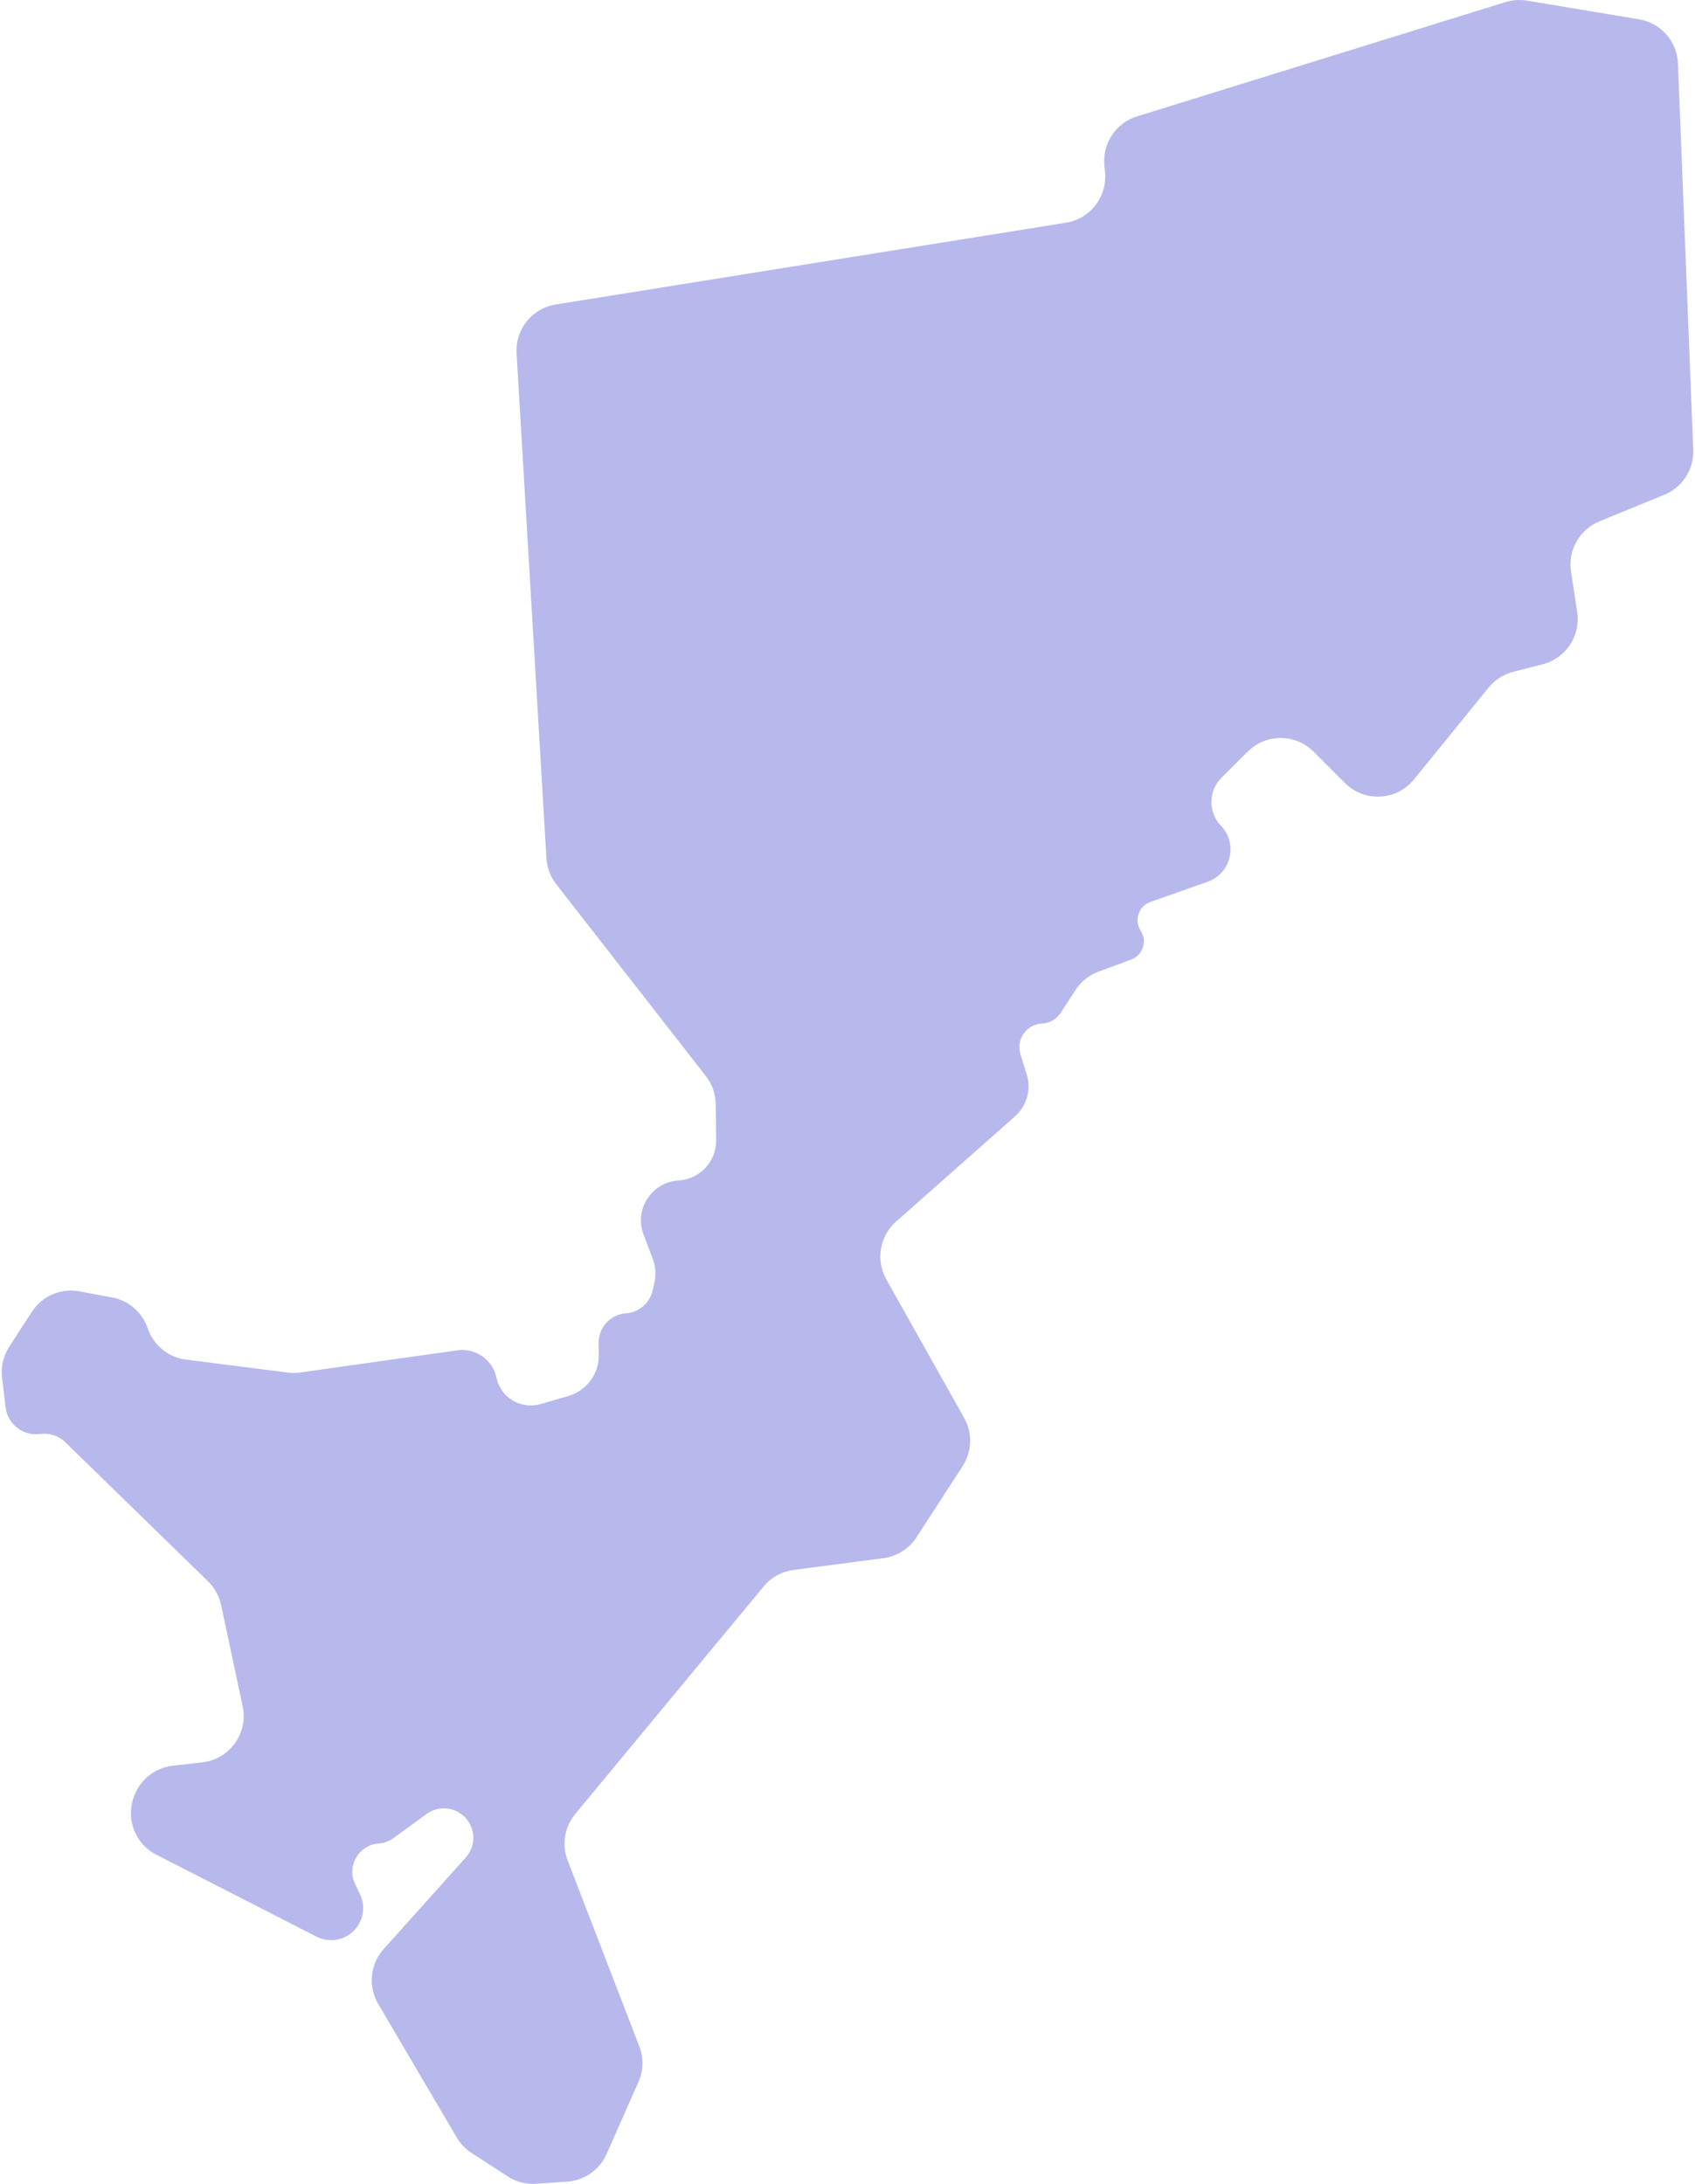 <svg width="326" height="420" viewBox="0 0 326 420" fill="none" xmlns="http://www.w3.org/2000/svg">
<path d="M176.275 295.642L185.145 281.949C186.954 279.156 187.066 275.591 185.436 272.691L170.462 246.036C168.395 242.357 169.176 237.734 172.336 234.938L195.214 214.696C197.484 212.688 198.367 209.536 197.47 206.64L196.263 202.744C195.381 199.897 197.425 196.984 200.403 196.846C201.871 196.778 203.216 196.006 204.015 194.772L206.849 190.397C207.901 188.772 209.452 187.532 211.268 186.862L217.556 184.542C219.803 183.714 220.698 181.013 219.391 179.006C218.073 176.981 218.998 174.256 221.277 173.452L232.259 169.579C236.778 167.986 238.141 162.257 234.825 158.799C232.336 156.205 232.385 152.095 234.935 149.561L239.992 144.535C243.496 141.052 249.158 141.063 252.648 144.559L258.655 150.576C262.411 154.338 268.597 154.022 271.949 149.896L286.295 132.237C287.505 130.748 289.161 129.686 291.019 129.209L296.713 127.746C301.168 126.601 304.032 122.269 303.34 117.721L302.151 109.905C301.529 105.818 303.785 101.837 307.61 100.269L320.108 95.145C323.592 93.717 325.811 90.263 325.662 86.501L322.72 12.199C322.552 7.957 319.429 4.415 315.241 3.717L293.681 0.122C292.303 -0.108 290.889 -0.012 289.554 0.402L218.673 22.383C214.636 23.635 212.023 27.538 212.404 31.748L212.533 33.173C212.958 37.864 209.679 42.082 205.029 42.827L106.879 58.559C102.335 59.288 99.082 63.34 99.354 67.934L105.093 165.052C105.2 166.864 105.855 168.601 106.971 170.032L135.762 206.958C136.965 208.502 137.63 210.398 137.655 212.355L137.74 219.26C137.791 223.366 134.606 226.786 130.508 227.027C125.33 227.332 121.934 232.574 123.774 237.424L125.548 242.105C126.088 243.527 126.201 245.075 125.874 246.56L125.525 248.145C124.986 250.594 122.899 252.395 120.397 252.569C117.408 252.778 115.1 255.283 115.137 258.279L115.166 260.589C115.211 264.228 112.823 267.45 109.328 268.466L103.959 270.026C100.2 271.119 96.303 268.788 95.488 264.959C94.751 261.496 91.461 259.195 87.956 259.689L57.753 263.952C56.963 264.064 56.162 264.069 55.371 263.968L35.761 261.473C32.385 261.044 29.544 258.739 28.428 255.524L28.38 255.386C27.324 252.344 24.717 250.103 21.552 249.515L15.278 248.351C11.711 247.689 8.096 249.243 6.124 252.289L1.771 259.01C0.633 260.767 0.146 262.866 0.395 264.945L1.078 270.656C1.467 273.91 4.446 276.214 7.693 275.774C9.483 275.531 11.284 276.126 12.578 277.386L40.013 304.123C41.28 305.359 42.154 306.942 42.522 308.674L46.669 328.156C47.769 333.322 44.183 338.314 38.935 338.92L33.192 339.584C29.87 339.968 27.039 342.169 25.848 345.294L25.763 345.517C24.136 349.789 25.985 354.601 30.054 356.683L60.872 372.45C63.236 373.659 66.109 373.218 68.001 371.355C69.871 369.514 70.369 366.691 69.243 364.321L68.29 362.316C66.641 358.844 69.004 354.801 72.838 354.534C73.86 354.462 74.841 354.105 75.67 353.501L82.039 348.863C83.934 347.483 86.484 347.413 88.452 348.688C91.372 350.579 91.912 354.632 89.589 357.223L73.783 374.846C71.178 377.75 70.752 382.006 72.73 385.369L87.853 411.083C88.559 412.283 89.536 413.303 90.705 414.06L97.653 418.56C99.282 419.616 101.21 420.113 103.146 419.978L109.094 419.564C112.407 419.333 115.321 417.288 116.665 414.25L122.791 400.397C123.75 398.228 123.81 395.766 122.957 393.552L109.176 357.795C108.011 354.772 108.569 351.355 110.635 348.859L146.877 305.097C148.32 303.355 150.368 302.223 152.61 301.929L169.923 299.655C172.526 299.313 174.848 297.846 176.275 295.642Z" fill="#7175DA" fill-opacity="0.5"/>
</svg>
